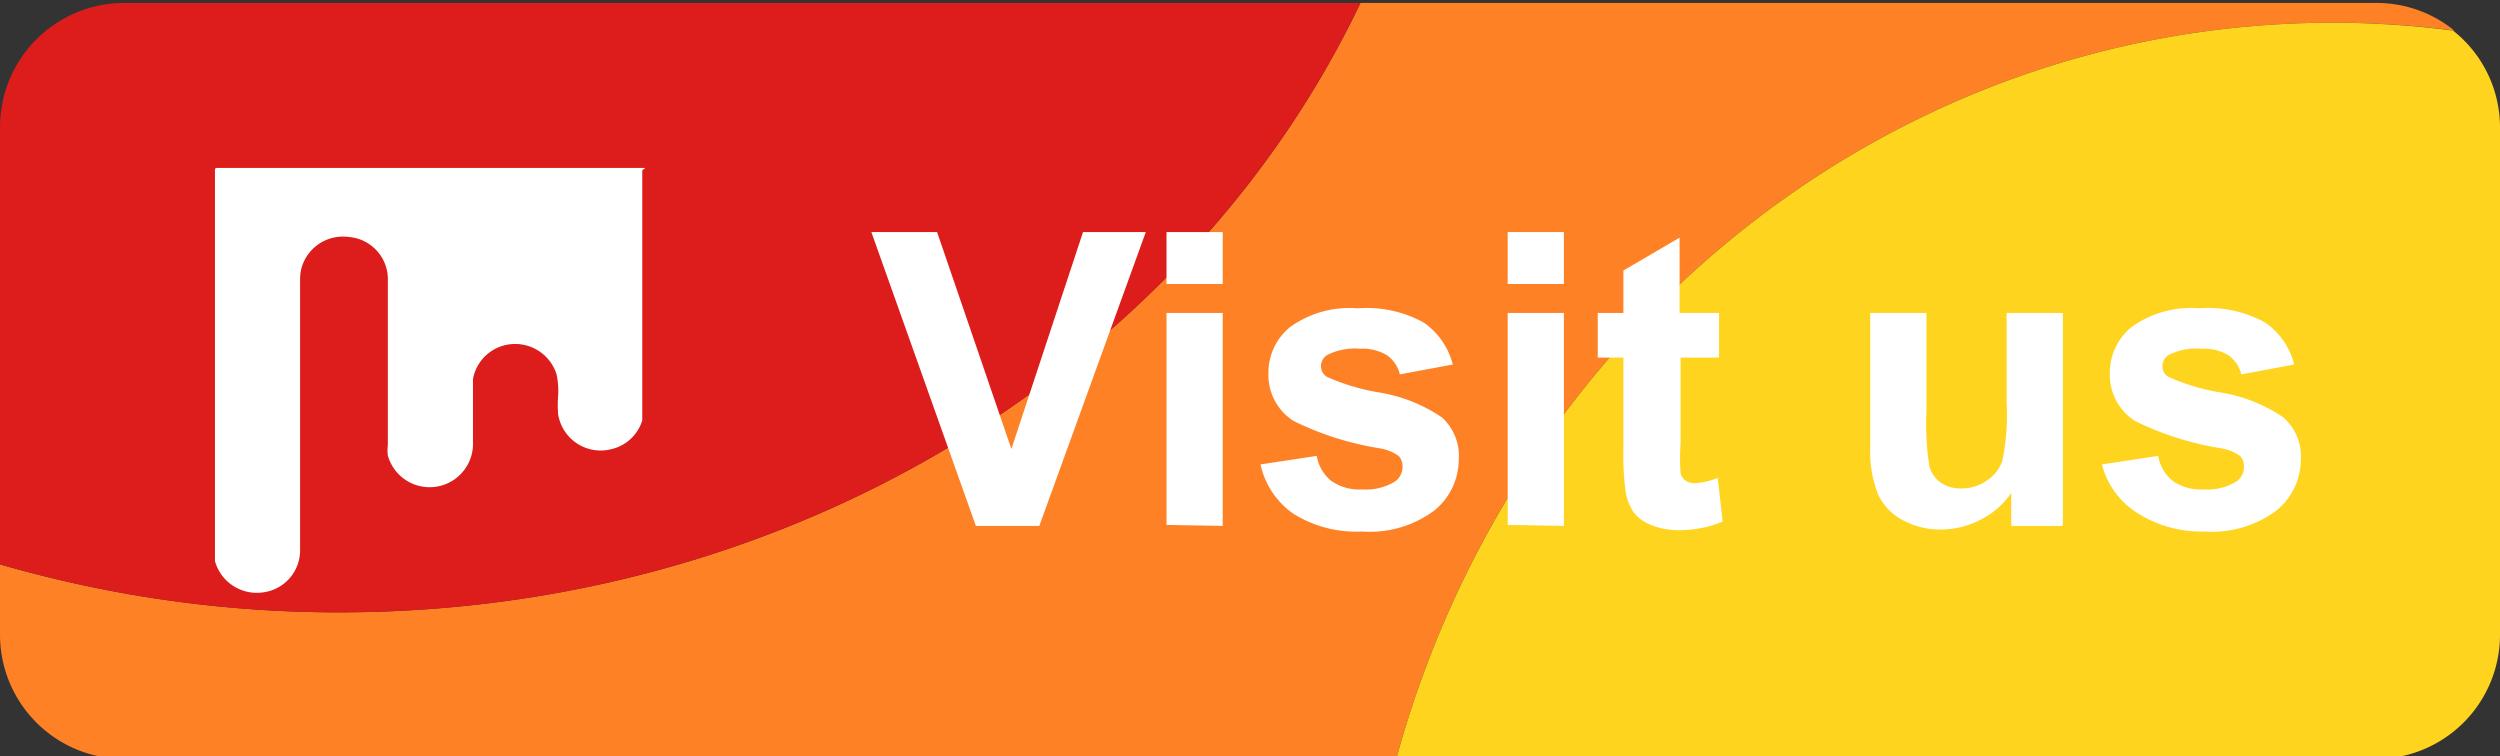 <svg id="Layer_1" data-name="Layer 1" xmlns="http://www.w3.org/2000/svg" viewBox="0 0 76.06 23"><rect x="0" y="0" width="76.06" height="23" fill="#333333" stroke="none"/><defs><style>.cls-1{fill:#fe8126;}.cls-2{fill:#fed41f;}.cls-3{fill:#dd1c1c;}.cls-4{fill:#fff;}</style></defs><title>Mix - Visit us</title><path class="cls-1" d="M71,.69a28.72,28.72,0,0,1,3.67.24A3.74,3.74,0,0,0,72.29.09H41.39C36.19,11,24.24,18.63,10.32,18.63A37,37,0,0,1,0,17.17v2.14a3.78,3.78,0,0,0,3.78,3.78h38.7C46,10.16,57.4.69,71,.69Z"/><path class="cls-2" d="M76.06,19.32V3.87A3.75,3.75,0,0,0,74.63.93,28.72,28.72,0,0,0,71,.69C57.4.69,46,10.16,42.48,23.09H72.29A3.78,3.78,0,0,0,76.06,19.32Z"/><path class="cls-3" d="M41.39.09H3.78A3.78,3.78,0,0,0,0,3.87V17.17a37,37,0,0,0,10.32,1.46C24.24,18.63,36.19,11,41.39.09Z"/><path class="cls-4" d="M29.69,16,26.51,7.06h2l2.26,6.6,2.18-6.6h1.91L31.62,16Z"/><path class="cls-4" d="M35.49,8.64V7.06H37.2V8.64Zm0,7.33V9.52H37.2V16Z"/><path class="cls-4" d="M38.35,14.13l1.71-.26a1.26,1.26,0,0,0,.44.76,1.5,1.5,0,0,0,.94.26,1.69,1.69,0,0,0,1-.24.54.54,0,0,0,.23-.46.45.45,0,0,0-.12-.32,1.36,1.36,0,0,0-.57-.23,9.21,9.21,0,0,1-2.62-.83,1.66,1.66,0,0,1-.77-1.45,1.79,1.79,0,0,1,.66-1.41,3.1,3.1,0,0,1,2.06-.57,3.59,3.59,0,0,1,2,.43,2.21,2.21,0,0,1,.89,1.28l-1.61.3a1,1,0,0,0-.39-.58,1.43,1.43,0,0,0-.82-.2,1.86,1.86,0,0,0-1,.19.4.4,0,0,0-.19.35.38.38,0,0,0,.17.31,6.42,6.42,0,0,0,1.6.48,4.76,4.76,0,0,1,1.91.76A1.58,1.58,0,0,1,44.38,14a2,2,0,0,1-.74,1.53,3.28,3.28,0,0,1-2.2.64,3.6,3.6,0,0,1-2.09-.54A2.46,2.46,0,0,1,38.35,14.13Z"/><path class="cls-4" d="M45.87,8.64V7.06h1.71V8.64Zm0,7.33V9.52h1.71V16Z"/><path class="cls-4" d="M52.3,9.52v1.36H51.13v2.6a6.42,6.42,0,0,0,0,.92.37.37,0,0,0,.15.22.48.48,0,0,0,.29.08,2.21,2.21,0,0,0,.69-.16l.15,1.33a3.39,3.39,0,0,1-1.35.26,2.14,2.14,0,0,1-.83-.16,1.21,1.21,0,0,1-.54-.4,1.58,1.58,0,0,1-.24-.67,8.24,8.24,0,0,1-.06-1.2V10.88h-.78V9.52h.78V8.23l1.71-1V9.52Z"/><path class="cls-4" d="M61.19,16V15a2.49,2.49,0,0,1-.93.81,2.61,2.61,0,0,1-1.21.3,2.37,2.37,0,0,1-1.17-.29,1.69,1.69,0,0,1-.75-.8,3.58,3.58,0,0,1-.23-1.43V9.52h1.71v3a8.21,8.21,0,0,0,.09,1.67.91.91,0,0,0,.34.49,1.05,1.05,0,0,0,.63.18,1.34,1.34,0,0,0,.78-.24,1.22,1.22,0,0,0,.47-.6,6.9,6.9,0,0,0,.13-1.74V9.52h1.71V16Z"/><path class="cls-4" d="M63.95,14.13l1.71-.26a1.26,1.26,0,0,0,.44.76,1.5,1.5,0,0,0,.94.26,1.69,1.69,0,0,0,1-.24.54.54,0,0,0,.23-.46.45.45,0,0,0-.12-.32,1.36,1.36,0,0,0-.57-.23,9.21,9.21,0,0,1-2.62-.83,1.66,1.66,0,0,1-.77-1.45,1.79,1.79,0,0,1,.66-1.41,3.1,3.1,0,0,1,2.06-.57,3.59,3.59,0,0,1,2,.43,2.21,2.21,0,0,1,.89,1.28l-1.61.3a1,1,0,0,0-.39-.58,1.43,1.43,0,0,0-.82-.2,1.86,1.86,0,0,0-1,.19.4.4,0,0,0-.19.35.38.38,0,0,0,.17.31,6.42,6.42,0,0,0,1.6.48,4.76,4.76,0,0,1,1.91.76A1.58,1.58,0,0,1,70,14a2,2,0,0,1-.74,1.53,3.28,3.28,0,0,1-2.2.64A3.6,3.6,0,0,1,65,15.59,2.46,2.46,0,0,1,63.95,14.13Z"/><path class="cls-4" d="M19.62,5.11h-13c-.06,0-.08,0-.08.08q0,3.5,0,7V17s0,0,0,.07a1.32,1.32,0,0,0,1.48.95,1.29,1.29,0,0,0,1.11-1.29q0-3.39,0-6.78s0-.06,0-.09q0-.67,0-1.33a1.39,1.39,0,0,1,.05-.4,1.31,1.31,0,0,1,1.43-.92A1.29,1.29,0,0,1,11.8,8.54q0,2.51,0,5a1.27,1.27,0,0,0,0,.32,1.32,1.32,0,0,0,2.59-.31c0-.64,0-1.27,0-1.91l0-.11a1.3,1.3,0,0,1,1.17-1.06,1.32,1.32,0,0,1,1.37.91,2.33,2.33,0,0,1,.05.67,3.7,3.7,0,0,0,0,.55,1.31,1.31,0,0,0,1.64,1.06,1.28,1.28,0,0,0,.92-.87s0-.06,0-.05V5.18a.17.17,0,0,1,0,0S19.66,5.1,19.62,5.11Z"/></svg>
